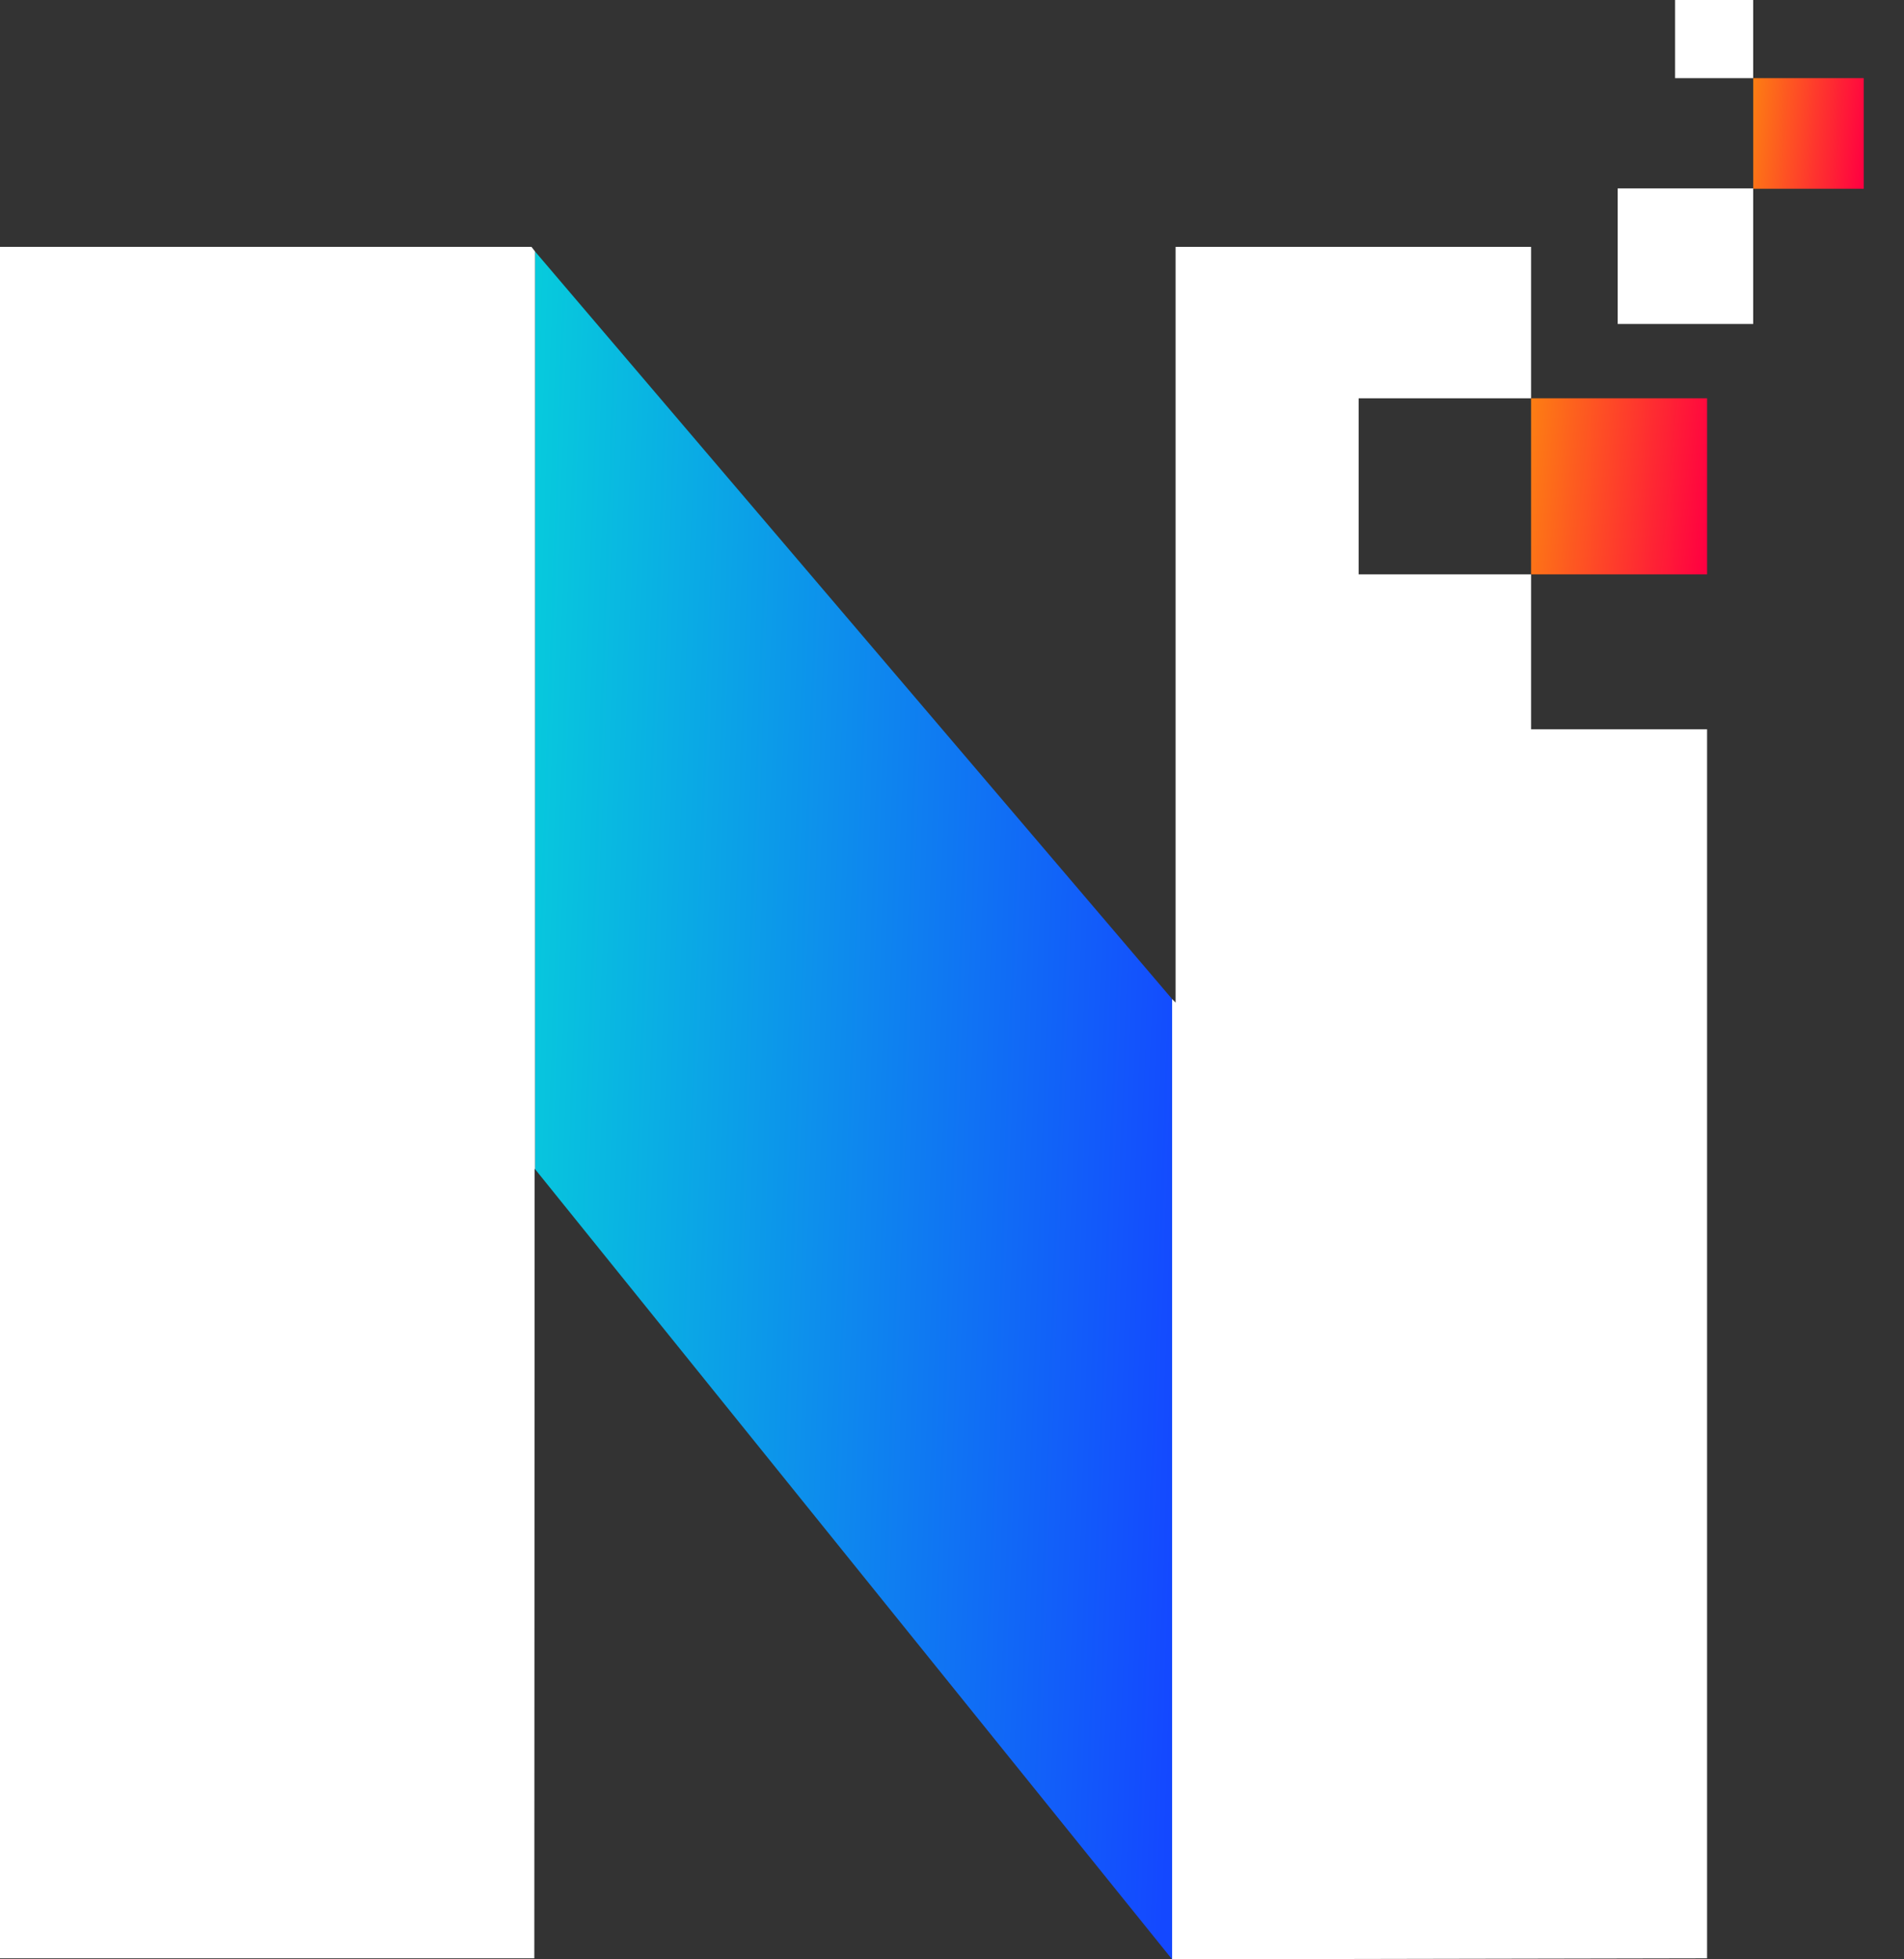 <svg width="35" height="36" viewBox="0 0 35 36" fill="none" xmlns="http://www.w3.org/2000/svg">
<rect x="0" y="0" width="35" height="36" fill="#333333" stroke="none"/>
<path d="M9.835 4.62V21.481L21.546 36V18.356L9.835 4.62Z" fill="url(#paint0_linear_717_3786)"/>
<path d="M9.77 4.536H0V35.981H9.822L9.828 21.474L9.835 21.481V4.62L9.77 4.536Z" fill="white"/>
<path d="M32.228 3.462H29.737V5.953H32.228V3.462Z" fill="white"/>
<path d="M34.26 1.436H32.228V3.468H34.26V1.436Z" fill="url(#paint1_linear_717_3786)"/>
<path d="M32.228 0H30.792V1.436H32.228V0Z" fill="white"/>
<path d="M31.38 7.318H28.145V10.553H31.38V7.318Z" fill="url(#paint2_linear_717_3786)"/>
<path d="M28.145 13.4V10.553H24.975V7.318H28.145V4.536H21.61V18.421L21.546 18.356V36L31.38 35.981V13.4H28.145Z" fill="white"/>
<defs>
<linearGradient id="paint0_linear_717_3786" x1="5.102" y1="4.62" x2="22.473" y2="5.243" gradientUnits="userSpaceOnUse">
<stop stop-color="#02FCCF"/>
<stop offset="1" stop-color="#1448FF"/>
</linearGradient>
<linearGradient id="paint1_linear_717_3786" x1="31.407" y1="1.436" x2="34.397" y2="1.724" gradientUnits="userSpaceOnUse">
<stop stop-color="#FCAD02"/>
<stop offset="1" stop-color="#FF0041"/>
</linearGradient>
<linearGradient id="paint2_linear_717_3786" x1="26.838" y1="7.318" x2="31.599" y2="7.775" gradientUnits="userSpaceOnUse">
<stop stop-color="#FCAD02"/>
<stop offset="1" stop-color="#FF0041"/>
</linearGradient>
</defs>
</svg>
